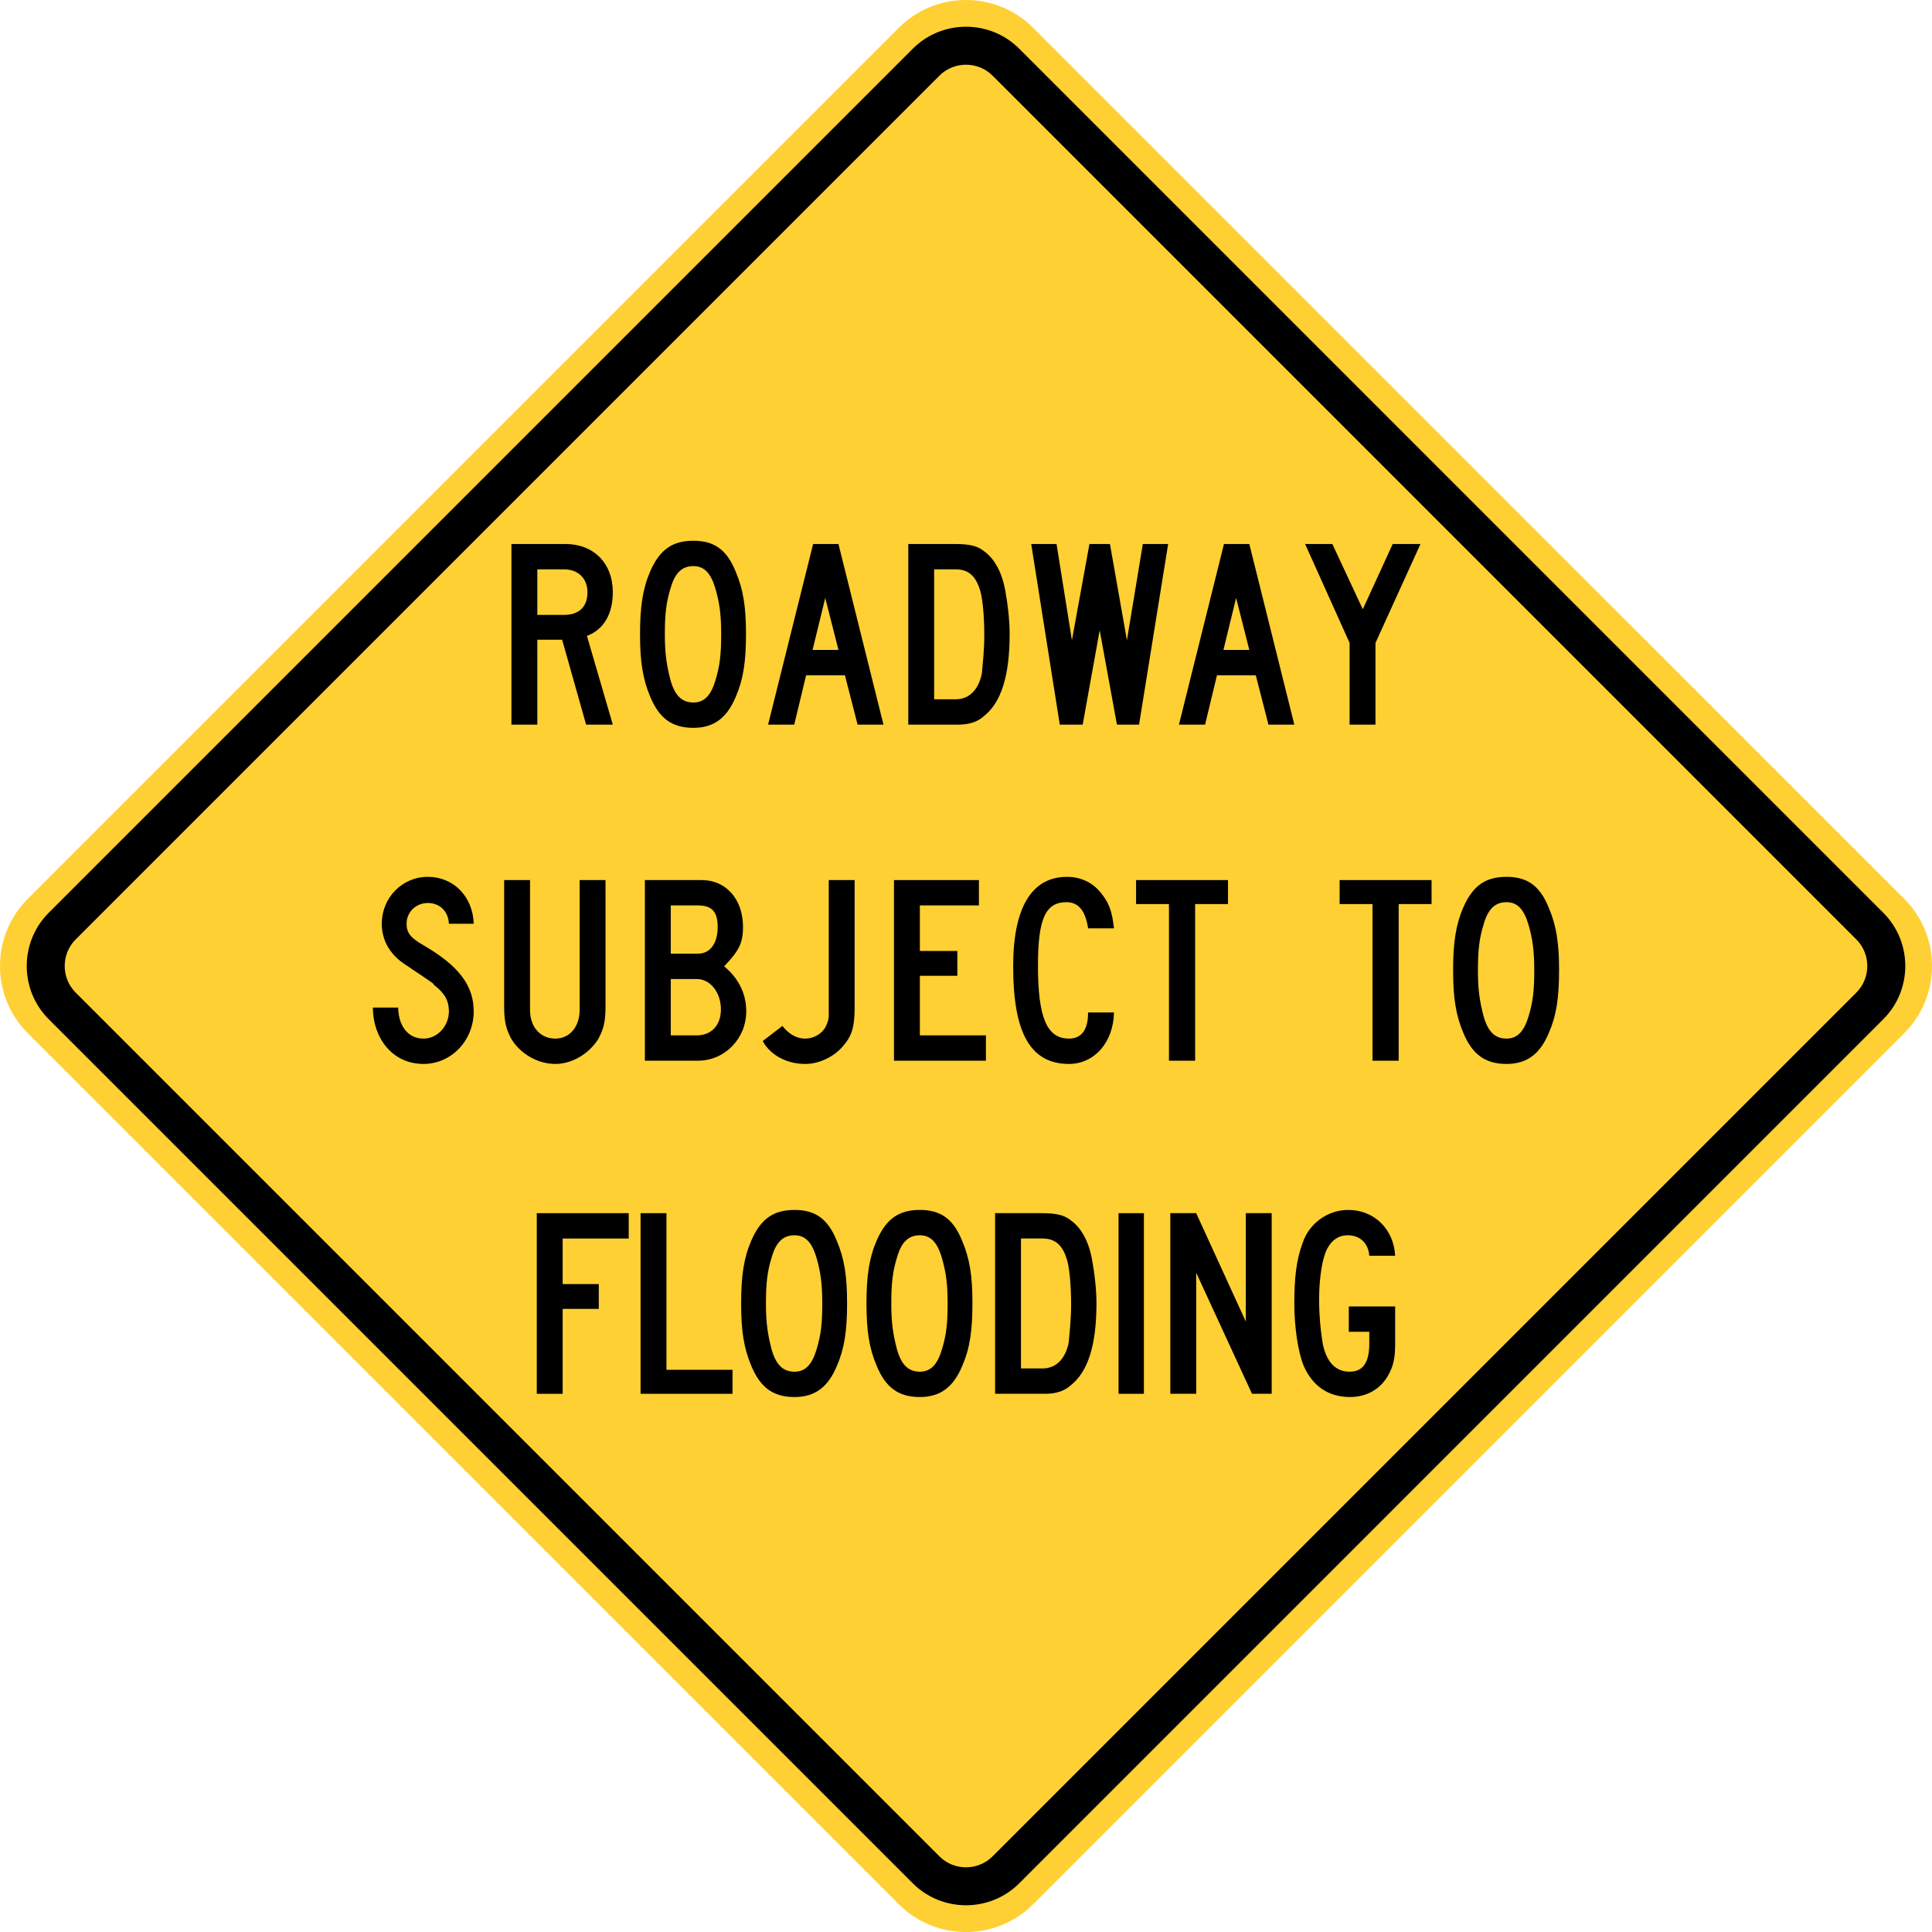 <?xml version="1.0" encoding="UTF-8" standalone="no"?>
<!-- Generator: Adobe Illustrator 12.0.1, SVG Export Plug-In  -->

<svg
   xmlns:dc="http://purl.org/dc/elements/1.1/"
   xmlns:cc="http://creativecommons.org/ns#"
   xmlns:rdf="http://www.w3.org/1999/02/22-rdf-syntax-ns#"
   xmlns:svg="http://www.w3.org/2000/svg"
   xmlns="http://www.w3.org/2000/svg"
   xmlns:sodipodi="http://sodipodi.sourceforge.net/DTD/sodipodi-0.dtd"
   xmlns:inkscape="http://www.inkscape.org/namespaces/inkscape"
   version="1.1"
   width="286.661"
   height="286.665"
   viewBox="-1 0 286.661 286.665"
   enable-background="new -1 0 289 288"
   xml:space="preserve"
   id="svg2"
   inkscape:version="0.48.2 r9819"
   sodipodi:docname="AJAX1.svg"><sodipodi:namedview
   pagecolor="#ffffff"
   bordercolor="#666666"
   borderopacity="1"
   objecttolerance="10"
   gridtolerance="10"
   guidetolerance="10"
   inkscape:pageopacity="0"
   inkscape:pageshadow="2"
   inkscape:window-width="1280"
   inkscape:window-height="1004"
   id="namedview62"
   showgrid="false"
   fit-margin-top="0"
   fit-margin-left="0"
   fit-margin-right="0"
   fit-margin-bottom="0"
   inkscape:zoom="2.3177389"
   inkscape:cx="80.935359"
   inkscape:cy="153.35818"
   inkscape:window-x="-8"
   inkscape:window-y="-8"
   inkscape:window-maximized="1"
   inkscape:current-layer="svg2" />
<defs
   id="defs4">
</defs>
<path
   d="M 3.099,133.387 132.38,4.106 c 5.471,-5.474 14.421,-5.474 19.895,0 l 129.284,129.282 c 5.47,5.471 5.47,14.423 0,19.889 l -129.284,129.285 c -5.474,5.471 -14.424,5.471 -19.895,0 L 3.099,153.275 c -5.465,-5.465 -5.465,-14.418 0,-19.888 z"
   id="path6"
   style="fill:#ffd033;stroke:none;fill-opacity:1"
   inkscape:connector-curvature="0" />

<path
   clip-rule="evenodd"
   d="M 6.222,135.44 134.441,7.221 c 4.339,-4.339 11.442,-4.339 15.785,0 l 128.215,128.22 c 4.343,4.343 4.343,11.438 0,15.777 l -128.215,128.224 c -4.343,4.336 -11.446,4.336 -15.785,0 L 6.222,151.218 c -4.339,-4.339 -4.339,-11.435 0,-15.777"
   id="path10"
   inkscape:connector-curvature="0"
   style="fill:#000000;fill-rule:evenodd;stroke:none" />
<path
   clip-rule="evenodd"
   d="m 10.225,139.391 128.162,-128.162 c 2.162,-2.169 5.724,-2.169 7.889,0 l 128.16,128.162 c 2.166,2.166 2.166,5.716 0,7.883 l -128.16,128.161 c -2.165,2.168 -5.727,2.168 -7.889,0 l -128.162,-128.161 c -2.166,-2.167 -2.166,-5.717 0,-7.883"
   id="path12"
   inkscape:connector-curvature="0"
   style="fill:#ffd033;fill-rule:evenodd;stroke:none;fill-opacity:1" />
<path
   d="m 61.845,157.863 c -4.72,0 -7.521,-3.961 -7.521,-8.36 h 3.761 c 0,2.24 1.12,4.6 3.76,4.6 2.08,0 3.76,-1.88 3.76,-4.04 0,-1.52 -0.56,-2.64 -2.159,-3.88 -0.561,-0.56 0.96,0.48 -4.521,-3.201 -2.16,-1.479 -3.28,-3.56 -3.28,-5.92 0,-3.84 3,-6.96 6.84,-6.96 3.801,0 6.681,2.92 6.801,6.96 h -3.681 c -0.079,-1.88 -1.399,-3.08 -3.12,-3.08 -1.76,0 -3.159,1.32 -3.159,3.08 0,1.32 0.56,2.08 2.52,3.2 5.16,3 7.44,5.92 7.44,9.8 -10e-4,4.321 -3.321,7.801 -7.441,7.801 z"
   id="path14"
   inkscape:connector-curvature="0"
   style="fill:#000000;stroke:none" />
<path
   d="m 87.804,154.102 c -1.319,2.16 -3.84,3.761 -6.399,3.761 -2.641,0 -5.24,-1.521 -6.561,-3.761 -0.76,-1.439 -1.04,-2.56 -1.04,-4.72 v -18.8 h 3.84 v 19.281 c 0,2.52 1.521,4.239 3.761,4.239 2.08,0 3.6,-1.72 3.6,-4.239 v -19.281 h 3.84 v 18.8 c 0,2.16 -0.28,3.28 -1.041,4.72 z"
   id="path16"
   inkscape:connector-curvature="0"
   style="fill:#000000;stroke:none" />
<path
   d="m 102.564,157.382 h -7.88 v -26.8 h 8.44 c 3.6,0 6.12,2.84 6.12,6.96 0,2.439 -0.64,3.56 -2.8,5.84 2.04,1.68 3.279,3.92 3.279,6.68 10e-4,4.04 -3.198,7.32 -7.159,7.32 z m 0,-23.041 h -4.04 v 7.16 h 4.04 c 1.801,0 2.921,-1.521 2.921,-3.96 0,-2.24 -0.841,-3.2 -2.921,-3.2 z m -0.159,10.921 h -3.881 v 8.36 h 3.881 c 2.159,0 3.56,-1.521 3.56,-3.84 0,-2.56 -1.6,-4.52 -3.56,-4.52 z"
   id="path18"
   inkscape:connector-curvature="0"
   style="fill:#000000;stroke:none" />
<path
   d="m 124.006,155.303 c -1.32,1.521 -3.48,2.561 -5.521,2.561 -2.76,0 -5.2,-1.32 -6.32,-3.4 l 2.92,-2.24 c 0.96,1.2 2.08,1.88 3.4,1.88 1.2,0 2.44,-0.68 3,-1.72 0.28,-0.56 0.48,-1.12 0.48,-1.68 v -20.121 h 3.84 v 19 c 0,2.92 -0.48,4.24 -1.799,5.72 z"
   id="path20"
   inkscape:connector-curvature="0"
   style="fill:#000000;stroke:none" />
<path
   d="m 131.645,157.382 v -26.8 h 12.6 v 3.76 h -8.76 v 6.76 h 5.561 v 3.681 h -5.561 v 8.84 h 9.801 v 3.76 h -13.641 z"
   id="path22"
   inkscape:connector-curvature="0"
   style="fill:#000000;stroke:none" />
<path
   d="m 160.447,137.743 c -0.4,-2.641 -1.439,-3.88 -3.199,-3.88 -3.121,0 -4.24,2.439 -4.24,9.399 0,7.72 1.32,10.84 4.6,10.84 2.24,0 2.84,-1.88 2.84,-3.88 h 3.84 c -0.08,4.44 -2.92,7.641 -6.68,7.641 -5.721,0 -8.279,-4.601 -8.279,-14.481 0,-8.68 2.719,-13.28 8,-13.28 2.16,0 4.039,0.96 5.279,2.721 1,1.319 1.4,2.479 1.68,4.92 h -3.841 z"
   id="path24"
   inkscape:connector-curvature="0"
   style="fill:#000000;stroke:none" />
<path
   d="m 176.327,134.142 v 23.241 h -3.881 v -23.241 h -4.881 v -3.56 h 13.641 v 3.56 h -4.879 z"
   id="path26"
   inkscape:connector-curvature="0"
   style="fill:#000000;stroke:none" />
<path
   d="m 206.527,134.142 v 23.241 h -3.881 v -23.241 h -4.879 v -3.56 h 13.641 v 3.56 h -4.881 z"
   id="path28"
   inkscape:connector-curvature="0"
   style="fill:#000000;stroke:none" />
<path
   d="m 228.808,153.262 c -1.32,3.16 -3.281,4.601 -6.281,4.601 -3.199,0 -5.08,-1.44 -6.4,-4.601 -1.119,-2.64 -1.52,-5.2 -1.52,-9.321 0,-4.04 0.4,-6.76 1.52,-9.319 1.4,-3.2 3.281,-4.521 6.4,-4.521 3.08,0 4.961,1.32 6.281,4.601 1.119,2.64 1.52,5.199 1.52,9.239 -0.001,4.121 -0.401,6.761 -1.52,9.321 z m -3,-16.001 c -0.682,-2.36 -1.682,-3.399 -3.281,-3.399 -1.719,0 -2.76,1.039 -3.4,3.319 -0.639,2.04 -0.84,3.84 -0.84,6.84 0,2.92 0.281,4.601 0.84,6.761 0.641,2.279 1.682,3.319 3.4,3.319 1.6,0 2.6,-1.04 3.281,-3.319 0.639,-2.16 0.84,-3.761 0.84,-6.841 0,-3 -0.281,-4.72 -0.84,-6.68 z"
   id="path30"
   inkscape:connector-curvature="0"
   style="fill:#000000;stroke:none" />
<path
   d="m 82.484,183.764 v 6.761 h 5.36 v 3.681 h -5.36 v 12.6 h -3.84 v -26.801 h 13.641 v 3.76 h -9.801 z"
   id="path32"
   inkscape:connector-curvature="0"
   style="fill:#000000;stroke:none" />
<path
   d="m 94.045,206.805 v -26.801 h 3.84 v 23.241 h 9.801 v 3.56 h -13.641 z"
   id="path34"
   inkscape:connector-curvature="0"
   style="fill:#000000;stroke:none" />
<path
   d="m 123.166,202.685 c -1.32,3.16 -3.28,4.601 -6.28,4.601 -3.2,0 -5.08,-1.44 -6.4,-4.601 -1.12,-2.64 -1.52,-5.2 -1.52,-9.32 0,-4.04 0.399,-6.761 1.52,-9.32 1.4,-3.2 3.28,-4.521 6.4,-4.521 3.08,0 4.96,1.32 6.28,4.601 1.12,2.64 1.52,5.2 1.52,9.24 -0.001,4.119 -0.4,6.76 -1.52,9.32 z m -3,-16.001 c -0.681,-2.359 -1.681,-3.399 -3.28,-3.399 -1.72,0 -2.76,1.04 -3.4,3.319 -0.64,2.041 -0.84,3.841 -0.84,6.841 0,2.92 0.28,4.601 0.84,6.761 0.641,2.279 1.681,3.319 3.4,3.319 1.6,0 2.6,-1.04 3.28,-3.319 0.64,-2.16 0.84,-3.761 0.84,-6.841 0,-3.001 -0.281,-4.72 -0.84,-6.681 z"
   id="path36"
   inkscape:connector-curvature="0"
   style="fill:#000000;stroke:none" />
<path
   d="m 141.766,202.685 c -1.32,3.16 -3.28,4.601 -6.28,4.601 -3.2,0 -5.08,-1.44 -6.4,-4.601 -1.12,-2.64 -1.52,-5.2 -1.52,-9.32 0,-4.04 0.399,-6.761 1.52,-9.32 1.4,-3.2 3.28,-4.521 6.4,-4.521 3.08,0 4.96,1.32 6.28,4.601 1.12,2.64 1.52,5.2 1.52,9.24 0,4.119 -0.399,6.76 -1.52,9.32 z m -3,-16.001 c -0.681,-2.359 -1.681,-3.399 -3.28,-3.399 -1.72,0 -2.76,1.04 -3.4,3.319 -0.64,2.041 -0.84,3.841 -0.84,6.841 0,2.92 0.28,4.601 0.84,6.761 0.641,2.279 1.681,3.319 3.4,3.319 1.6,0 2.6,-1.04 3.28,-3.319 0.64,-2.16 0.84,-3.761 0.84,-6.841 0,-3.001 -0.28,-4.72 -0.84,-6.681 z"
   id="path38"
   inkscape:connector-curvature="0"
   style="fill:#000000;stroke:none" />
<path
   d="m 157.847,205.565 c -0.961,0.88 -2.281,1.24 -3.76,1.24 h -7.441 v -26.801 h 6.84 c 2.281,0 3.4,0.28 4.361,1.04 1.6,1.12 2.721,3.2 3.199,5.921 0.361,1.96 0.641,4.32 0.641,6.399 0,6.201 -1.24,10.16 -3.84,12.201 z m -0.68,-19.082 c -0.641,-1.88 -1.76,-2.72 -3.48,-2.72 h -3.201 v 19.281 h 3.201 c 2.279,0 3.48,-1.8 3.879,-3.84 0.16,-1.721 0.361,-3.601 0.361,-5.641 0,-3.039 -0.281,-5.958 -0.76,-7.08 z"
   id="path40"
   inkscape:connector-curvature="0"
   style="fill:#000000;stroke:none" />
<path
   d="m 164.966,206.805 v -26.801 h 3.76 v 26.801 h -3.76 z"
   id="path42"
   inkscape:connector-curvature="0"
   style="fill:#000000;stroke:none" />
<path
   d="m 184.767,206.805 -8.281,-17.96 v 17.96 h -3.84 v -26.801 h 3.84 l 7.361,16.081 v -16.081 h 3.84 v 26.801 h -2.92 z"
   id="path44"
   inkscape:connector-curvature="0"
   style="fill:#000000;stroke:none" />
<path
   d="m 205.247,203.524 c -1.041,2.32 -3.201,3.761 -5.92,3.761 -3.201,0 -5.561,-1.601 -6.881,-4.601 -0.84,-2 -1.4,-5.76 -1.4,-9.24 0,-3.76 0.279,-6.479 1.24,-9.041 0.92,-2.8 3.641,-4.88 6.76,-4.88 3.84,0 6.76,2.84 6.961,6.801 h -3.84 c -0.121,-1.801 -1.32,-3.04 -3.201,-3.04 -1.32,0 -2.359,0.68 -3.039,2 -0.721,1.319 -1.201,4.32 -1.201,7.521 0,2.24 0.201,4.6 0.561,6.68 0.561,2.601 1.881,4.04 3.961,4.04 1.959,0 2.92,-1.319 2.92,-4.16 v -1.76 h -3.041 v -3.76 h 6.881 v 5.52 c -10e-4,1.88 -0.202,3.039 -0.761,4.159 z"
   id="path46"
   inkscape:connector-curvature="0"
   style="fill:#000000;stroke:none" />
<path
   d="m 85.965,107.516 -3.56,-12.6 h -3.68 v 12.6 h -3.84 v -26.8 h 8 c 4.2,0 7.04,2.84 7.04,7.16 0,3.2 -1.319,5.52 -3.84,6.48 l 3.84,13.16 h -3.96 z m -3.28,-23.04 h -3.96 v 6.76 h 3.96 c 2.24,0 3.48,-1.201 3.48,-3.36 0,-2.08 -1.4,-3.4 -3.48,-3.4 z"
   id="path48"
   inkscape:connector-curvature="0"
   style="fill:#000000;stroke:none" />
<path
   d="m 108.166,103.395 c -1.32,3.16 -3.28,4.601 -6.28,4.601 -3.2,0 -5.08,-1.44 -6.4,-4.601 -1.12,-2.64 -1.52,-5.2 -1.52,-9.32 0,-4.041 0.399,-6.76 1.52,-9.32 1.4,-3.2 3.28,-4.521 6.4,-4.521 3.08,0 4.96,1.32 6.28,4.601 1.12,2.64 1.52,5.199 1.52,9.24 -0.001,4.12 -0.4,6.761 -1.52,9.32 z m -3,-16 c -0.681,-2.359 -1.681,-3.399 -3.28,-3.399 -1.72,0 -2.76,1.04 -3.4,3.319 -0.64,2.04 -0.84,3.84 -0.84,6.84 0,2.92 0.28,4.601 0.84,6.761 0.641,2.279 1.681,3.319 3.4,3.319 1.6,0 2.6,-1.04 3.28,-3.319 0.64,-2.16 0.84,-3.761 0.84,-6.841 0,-3 -0.281,-4.72 -0.84,-6.68 z"
   id="path50"
   inkscape:connector-curvature="0"
   style="fill:#000000;stroke:none" />
<path
   d="m 126.246,107.516 -1.88,-7.32 h -5.76 l -1.761,7.32 h -3.88 l 6.681,-26.8 h 3.76 l 6.68,26.8 h -3.84 z m -4.8,-18.8 -1.88,7.72 h 3.84 l -1.96,-7.72 z"
   id="path52"
   inkscape:connector-curvature="0"
   style="fill:#000000;stroke:none" />
<path
   d="m 144.966,106.275 c -0.961,0.88 -2.281,1.24 -3.76,1.24 h -7.44 v -26.8 h 6.84 c 2.28,0 3.4,0.28 4.361,1.04 1.6,1.12 2.721,3.2 3.199,5.92 0.361,1.96 0.641,4.321 0.641,6.4 -0.001,6.2 -1.241,10.16 -3.841,12.2 z m -0.68,-19.081 c -0.641,-1.88 -1.76,-2.72 -3.481,-2.72 h -3.2 v 19.281 h 3.2 c 2.28,0 3.481,-1.8 3.879,-3.84 0.16,-1.721 0.361,-3.601 0.361,-5.641 0.001,-3.039 -0.28,-5.959 -0.759,-7.08 z"
   id="path54"
   inkscape:connector-curvature="0"
   style="fill:#000000;stroke:none" />
<path
   d="m 168.007,107.516 h -3.281 l -2.561,-14 -2.52,14 h -3.4 l -4.24,-26.8 h 3.76 l 2.281,14.281 2.6,-14.281 h 3.041 l 2.52,14.281 2.359,-14.281 h 3.759 l -4.318,26.8 z"
   id="path56"
   inkscape:connector-curvature="0"
   style="fill:#000000;stroke:none" />
<path
   d="m 187.206,107.516 -1.879,-7.32 h -5.76 l -1.762,7.32 h -3.879 l 6.68,-26.8 h 3.76 l 6.68,26.8 h -3.84 z m -4.798,-18.8 -1.881,7.72 h 3.84 l -1.959,-7.72 z"
   id="path58"
   inkscape:connector-curvature="0"
   style="fill:#000000;stroke:none" />
<path
   d="m 203.087,95.395 v 12.12 h -3.84 v -12.12 l -6.602,-14.68 h 4.041 l 4.52,9.68 4.439,-9.68 h 4.121 l -6.679,14.68 z"
   id="path60"
   inkscape:connector-curvature="0"
   style="fill:#000000;stroke:none" />
</svg>